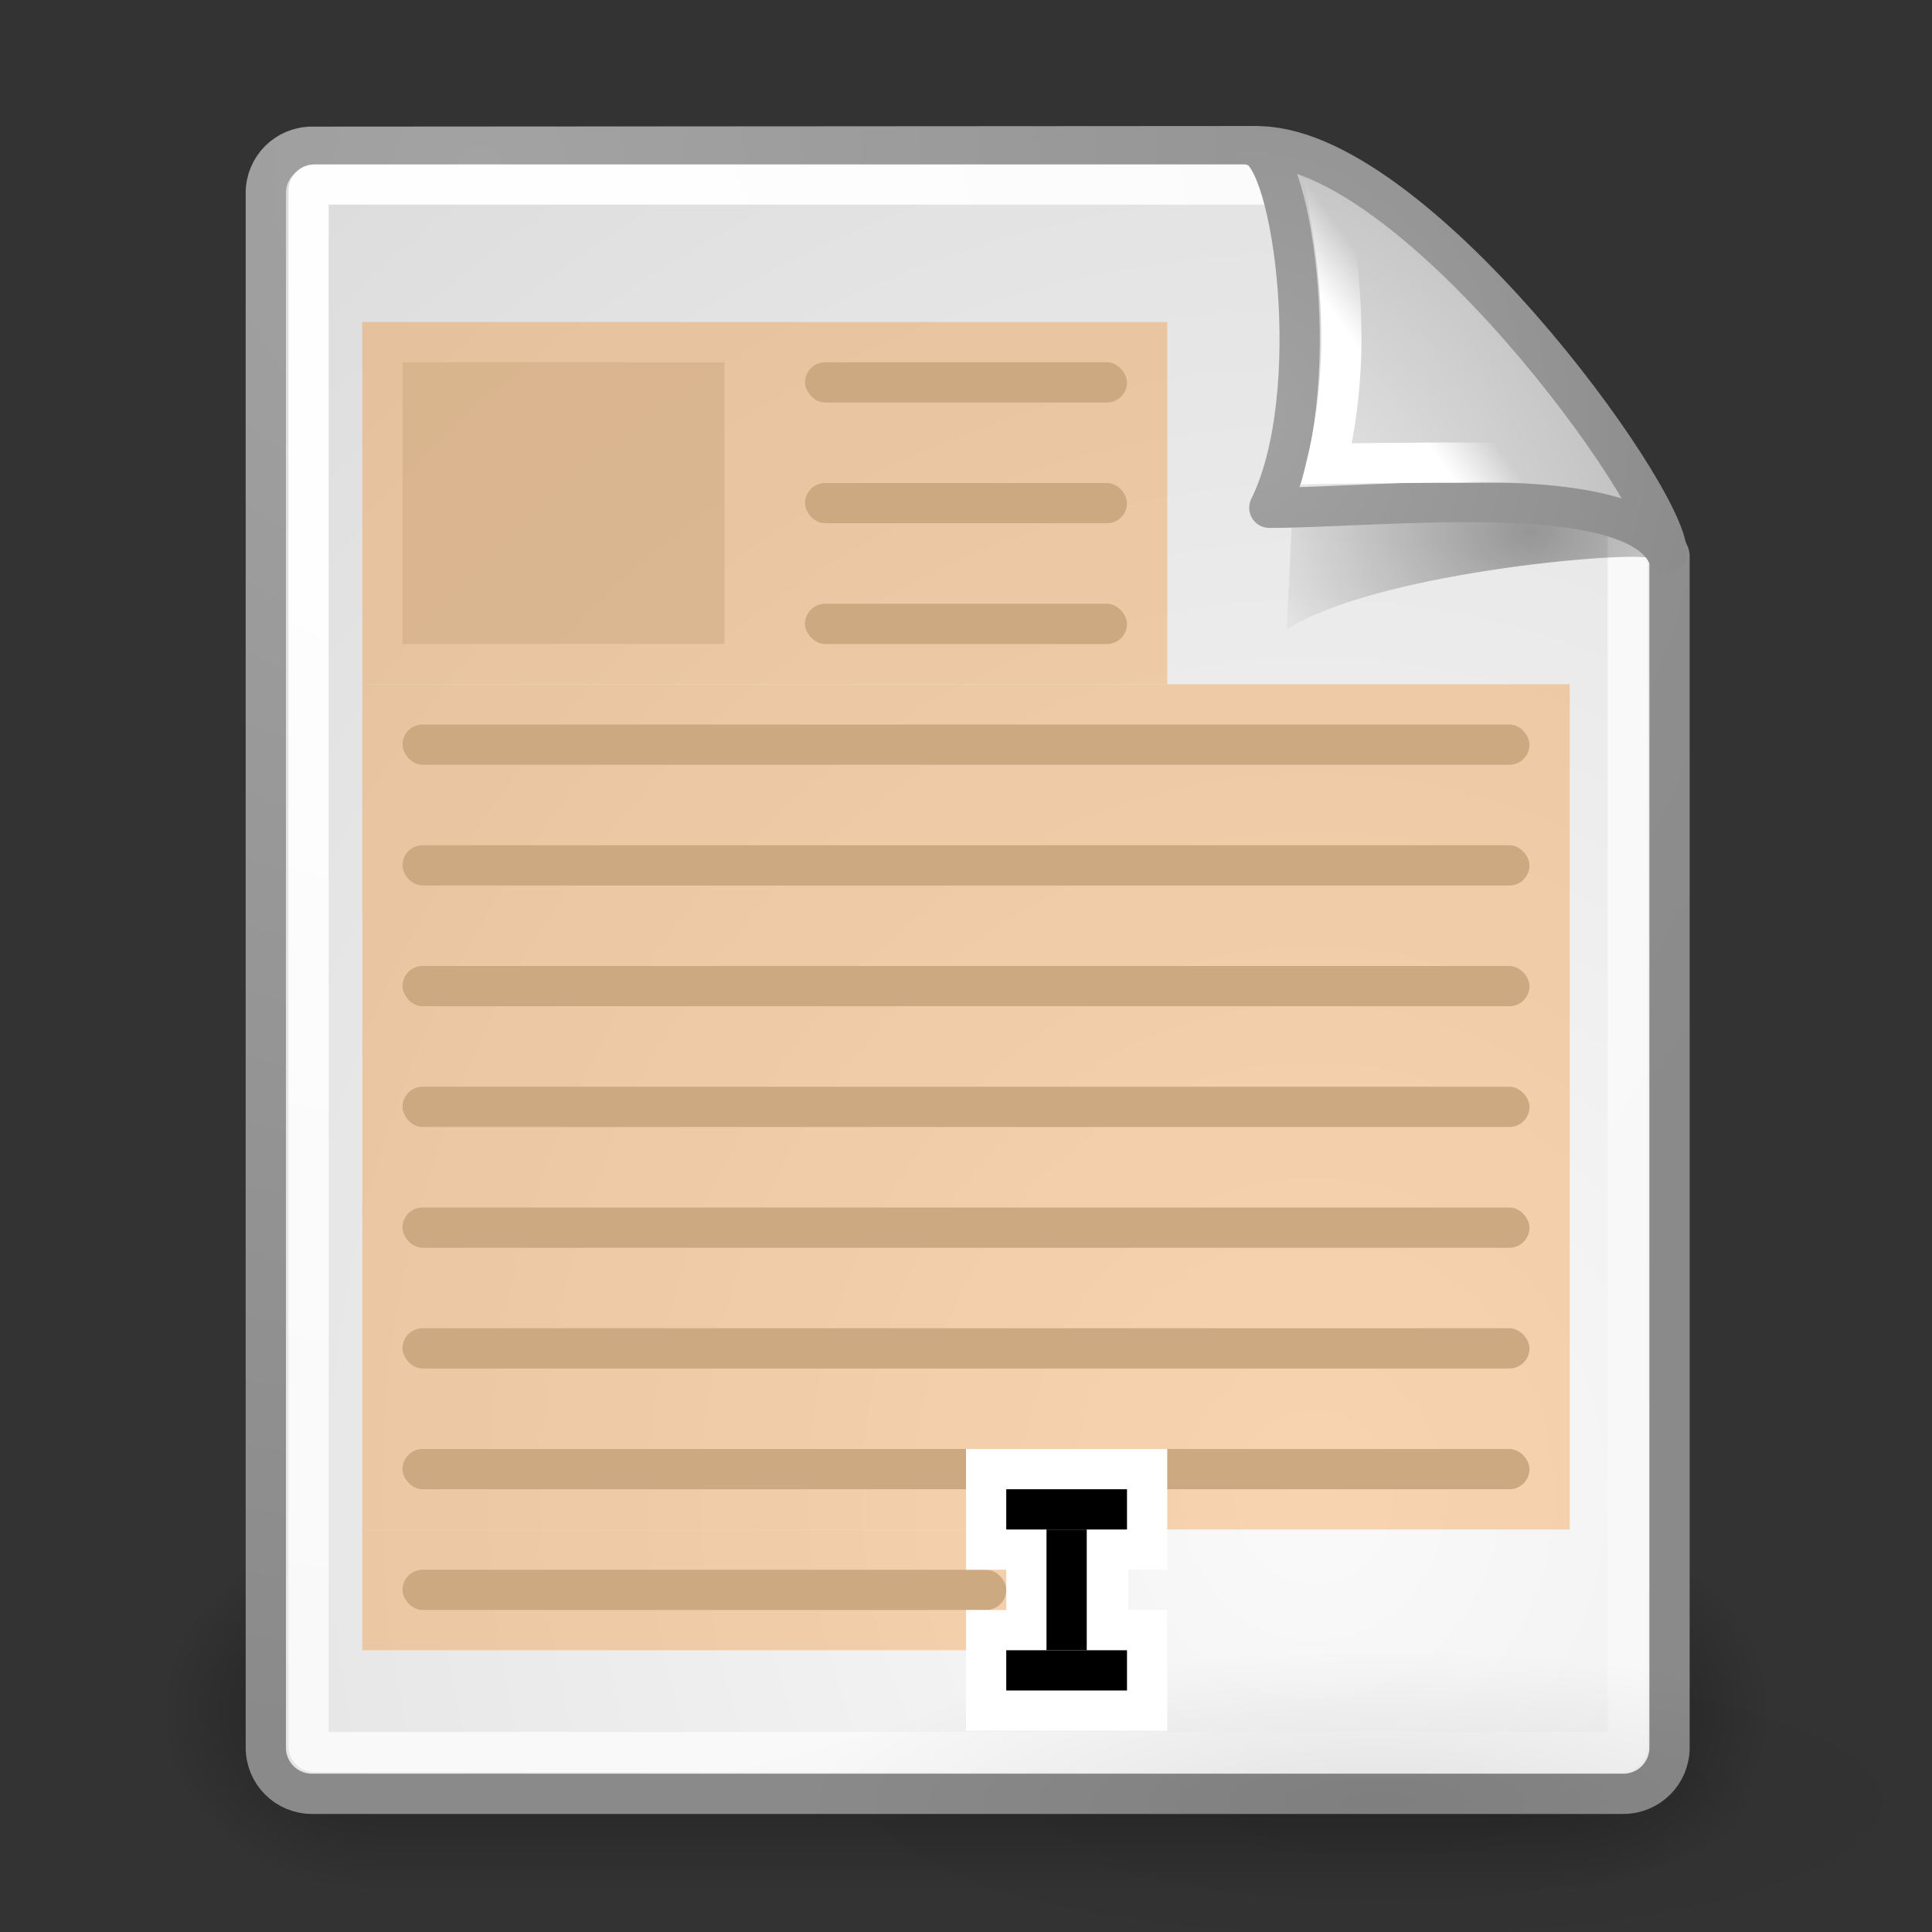 <?xml version="1.0" encoding="UTF-8" standalone="no"?>
<!-- Created with Inkscape (http://www.inkscape.org/) -->
<svg
   xmlns:dc="http://purl.org/dc/elements/1.1/"
   xmlns:cc="http://web.resource.org/cc/"
   xmlns:rdf="http://www.w3.org/1999/02/22-rdf-syntax-ns#"
   xmlns:svg="http://www.w3.org/2000/svg"
   xmlns="http://www.w3.org/2000/svg"
   xmlns:xlink="http://www.w3.org/1999/xlink"
   xmlns:sodipodi="http://sodipodi.sourceforge.net/DTD/sodipodi-0.dtd"
   xmlns:inkscape="http://www.inkscape.org/namespaces/inkscape"
   inkscape:export-ydpi="240.00000"
   inkscape:export-xdpi="240.00000"
   inkscape:export-filename="/home/jimmac/gfx/novell/pdes/trunk/docs/BIGmime-text.png"
   sodipodi:docname="edit-select-all.svg"
   sodipodi:docbase="/home/lapo/Icone/tangerine-icon-theme/scalable/actions"
   inkscape:version="0.45"
   sodipodi:version="0.32"
   id="svg249"
   height="48px"
   width="48px"
   inkscape:output_extension="org.inkscape.output.svg.inkscape">
  <rect width="100%" height="100%" fill="#333333" stroke="none"/>
  <defs
     id="defs3">
    <linearGradient
       inkscape:collect="always"
       id="linearGradient2980">
      <stop
         style="stop-color:#000000;stop-opacity:1;"
         offset="0"
         id="stop2982" />
      <stop
         style="stop-color:#000000;stop-opacity:0;"
         offset="1"
         id="stop2984" />
    </linearGradient>
    <linearGradient
       inkscape:collect="always"
       id="linearGradient4790">
      <stop
         style="stop-color:#000000;stop-opacity:1;"
         offset="0"
         id="stop4792" />
      <stop
         style="stop-color:#000000;stop-opacity:0;"
         offset="1"
         id="stop4794" />
    </linearGradient>
    <linearGradient
       inkscape:collect="always"
       id="linearGradient2251">
      <stop
         style="stop-color:#ffffff;stop-opacity:1;"
         offset="0"
         id="stop2253" />
      <stop
         style="stop-color:#ffffff;stop-opacity:0;"
         offset="1"
         id="stop2255" />
    </linearGradient>
    <linearGradient
       id="linearGradient15662">
      <stop
         id="stop15664"
         offset="0"
         style="stop-color:#ffffff;stop-opacity:1;" />
      <stop
         id="stop15666"
         offset="1"
         style="stop-color:#f8f8f8;stop-opacity:1;" />
    </linearGradient>
    <linearGradient
       id="linearGradient269">
      <stop
         id="stop270"
         offset="0"
         style="stop-color:#a3a3a3;stop-opacity:1;" />
      <stop
         id="stop271"
         offset="1"
         style="stop-color:#8a8a8a;stop-opacity:1;" />
    </linearGradient>
    <linearGradient
       id="linearGradient259">
      <stop
         id="stop260"
         offset="0"
         style="stop-color:#fafafa;stop-opacity:1;" />
      <stop
         id="stop261"
         offset="1"
         style="stop-color:#bbbbbb;stop-opacity:1;" />
    </linearGradient>
    <radialGradient
       inkscape:collect="always"
       xlink:href="#linearGradient2980"
       id="radialGradient2717"
       gradientUnits="userSpaceOnUse"
       gradientTransform="matrix(1,0,0,0.34,-1.441599e-14,19.896)"
       cx="28.284"
       cy="30.146"
       fx="28.284"
       fy="30.146"
       r="13.258" />
    <linearGradient
       id="linearGradient3688"
       inkscape:collect="always">
      <stop
         id="stop3690"
         offset="0"
         style="stop-color:black;stop-opacity:1;" />
      <stop
         id="stop3692"
         offset="1"
         style="stop-color:black;stop-opacity:0;" />
    </linearGradient>
    <linearGradient
       id="linearGradient3702">
      <stop
         id="stop3704"
         offset="0"
         style="stop-color:black;stop-opacity:0;" />
      <stop
         style="stop-color:black;stop-opacity:1;"
         offset="0.5"
         id="stop3710" />
      <stop
         id="stop3706"
         offset="1"
         style="stop-color:black;stop-opacity:0;" />
    </linearGradient>
    <radialGradient
       inkscape:collect="always"
       xlink:href="#linearGradient3688"
       id="radialGradient2348"
       gradientUnits="userSpaceOnUse"
       gradientTransform="matrix(2.004,0,0,1.4,27.988,-17.4)"
       cx="4.993"
       cy="43.5"
       fx="4.993"
       fy="43.5"
       r="2.5" />
    <radialGradient
       inkscape:collect="always"
       xlink:href="#linearGradient3688"
       id="radialGradient2350"
       gradientUnits="userSpaceOnUse"
       gradientTransform="matrix(2.004,0,0,1.4,-20.012,-104.4)"
       cx="4.993"
       cy="43.5"
       fx="4.993"
       fy="43.5"
       r="2.5" />
    <linearGradient
       inkscape:collect="always"
       xlink:href="#linearGradient3702"
       id="linearGradient2352"
       gradientUnits="userSpaceOnUse"
       x1="25.058"
       y1="47.028"
       x2="25.058"
       y2="39.999" />
    <radialGradient
       inkscape:collect="always"
       xlink:href="#linearGradient259"
       id="radialGradient2354"
       gradientUnits="userSpaceOnUse"
       gradientTransform="matrix(0.961,0,0,1.044,-4.060961e-3,-0.142)"
       cx="33.967"
       cy="35.737"
       fx="33.967"
       fy="35.737"
       r="86.708" />
    <radialGradient
       inkscape:collect="always"
       xlink:href="#linearGradient269"
       id="radialGradient2356"
       gradientUnits="userSpaceOnUse"
       gradientTransform="matrix(0.969,0,0,1.036,3.352,0.506)"
       cx="8.824"
       cy="3.756"
       fx="8.824"
       fy="3.756"
       r="37.752" />
    <radialGradient
       inkscape:collect="always"
       xlink:href="#linearGradient15662"
       id="radialGradient2358"
       gradientUnits="userSpaceOnUse"
       gradientTransform="matrix(0.968,0,0,1.033,3.354,0.646)"
       cx="8.144"
       cy="7.268"
       fx="8.144"
       fy="7.268"
       r="38.159" />
    <radialGradient
       inkscape:collect="always"
       xlink:href="#linearGradient4790"
       id="radialGradient2360"
       gradientUnits="userSpaceOnUse"
       gradientTransform="matrix(1.745,0,0,1.284,-76.583,-3.478)"
       cx="37.03"
       cy="12.989"
       fx="37.03"
       fy="12.989"
       r="4.293" />
    <radialGradient
       inkscape:collect="always"
       xlink:href="#linearGradient259"
       id="radialGradient2362"
       gradientUnits="userSpaceOnUse"
       gradientTransform="matrix(0.148,1.009137e-2,-1.104438e-2,0.162,-24.94,12.817)"
       cx="30.654"
       cy="14.937"
       fx="30.654"
       fy="14.937"
       r="86.708" />
    <radialGradient
       inkscape:collect="always"
       xlink:href="#linearGradient269"
       id="radialGradient2364"
       gradientUnits="userSpaceOnUse"
       gradientTransform="matrix(0.332,0,0,0.354,-29.895,9.582)"
       cx="31.863"
       cy="2.367"
       fx="31.863"
       fy="2.367"
       r="37.752" />
    <linearGradient
       inkscape:collect="always"
       xlink:href="#linearGradient2251"
       id="linearGradient2366"
       gradientUnits="userSpaceOnUse"
       gradientTransform="matrix(-3.277938e-2,-0.999,0.999,-3.277938e-2,-50.71,45.063)"
       x1="33.396"
       y1="36.921"
       x2="34.17"
       y2="38.07" />
  </defs>
  <sodipodi:namedview
     inkscape:window-y="24"
     inkscape:window-x="5"
     inkscape:window-height="872"
     inkscape:window-width="1043"
     inkscape:document-units="px"
     inkscape:grid-bbox="true"
     showgrid="false"
     inkscape:current-layer="layer5"
     inkscape:cy="13.995998"
     inkscape:cx="18.027935"
     inkscape:zoom="1"
     inkscape:pageshadow="2"
     inkscape:pageopacity="0.0"
     borderopacity="1"
     bordercolor="#666666"
     pagecolor="#ffffff"
     id="base"
     inkscape:showpageshadow="false"
     showborder="false"
     fill="#000000" />
  <g
     inkscape:groupmode="layer"
     id="layer6"
     inkscape:label="Shadow" />
  <g
     style="display:inline"
     inkscape:groupmode="layer"
     inkscape:label="Base"
     id="layer1" />
  <g
     inkscape:groupmode="layer"
     id="layer5"
     inkscape:label="Text"
     style="display:inline">
    <g
       id="g2334"
       transform="translate(50,0)">
      <g
         transform="translate(-50,0)"
         inkscape:label="Shadow"
         id="g2227">
        <g
           inkscape:label="Shadow"
           id="g2033"
           style="display:inline">
          <g
             transform="matrix(1.053,0,0,1.286,-1.263,-13.429)"
             style="opacity:0.4"
             id="g3712">
            <rect
               style="opacity:1;fill:url(#radialGradient2348);fill-opacity:1;stroke:none;stroke-width:1;stroke-linecap:round;stroke-linejoin:miter;stroke-miterlimit:4;stroke-dasharray:none;stroke-opacity:1"
               id="rect2801"
               width="5"
               height="7"
               x="38"
               y="40" />
            <rect
               style="opacity:1;fill:url(#radialGradient2350);fill-opacity:1;stroke:none;stroke-width:1;stroke-linecap:round;stroke-linejoin:miter;stroke-miterlimit:4;stroke-dasharray:none;stroke-opacity:1"
               id="rect3696"
               width="5"
               height="7"
               x="-10"
               y="-47"
               transform="scale(-1,-1)" />
            <rect
               style="opacity:1;fill:url(#linearGradient2352);fill-opacity:1;stroke:none;stroke-width:1;stroke-linecap:round;stroke-linejoin:miter;stroke-miterlimit:4;stroke-dasharray:none;stroke-opacity:1"
               id="rect3700"
               width="28"
               height="7"
               x="10"
               y="40" />
          </g>
        </g>
      </g>
      <g
         transform="translate(-50,0)"
         id="g2234"
         inkscape:label="Base"
         style="display:inline">
        <path
           sodipodi:nodetypes="ccccccccc"
           id="path2236"
           d="M 7.753,3.646 L 31.2,3.631 C 31.2,3.631 41.479,13.175 41.479,13.811 L 41.479,43.418 C 41.479,44.054 40.966,44.567 40.33,44.567 L 7.753,44.567 C 7.116,44.567 6.604,44.054 6.604,43.418 L 6.604,4.795 C 6.604,4.159 7.116,3.646 7.753,3.646 z "
           style="color:black;fill:url(#radialGradient2354);fill-opacity:1;fill-rule:nonzero;stroke:url(#radialGradient2356);stroke-width:1;stroke-linecap:round;stroke-linejoin:round;marker:none;marker-start:none;marker-mid:none;marker-end:none;stroke-miterlimit:4;stroke-dashoffset:0;stroke-opacity:1;visibility:visible;display:block;overflow:visible" />
        <path
           sodipodi:nodetypes="ccccccccc"
           id="path2238"
           d="M 7.815,4.584 L 32.691,4.584 C 32.691,4.584 40.442,12.605 40.442,12.688 L 40.442,43.381 C 40.442,43.464 40.375,43.53 40.293,43.53 L 7.815,43.53 C 7.733,43.53 7.666,43.464 7.666,43.381 L 7.666,4.733 C 7.666,4.65 7.733,4.584 7.815,4.584 z "
           style="color:black;fill:none;fill-opacity:1;fill-rule:nonzero;stroke:url(#radialGradient2358);stroke-width:1;stroke-linecap:round;stroke-linejoin:round;marker:none;marker-start:none;marker-mid:none;marker-end:none;stroke-miterlimit:4;stroke-dashoffset:0;stroke-opacity:1;visibility:visible;display:block;overflow:visible" />
      </g>
      <path
         inkscape:r_cy="true"
         inkscape:r_cx="true"
         style="opacity:0.357;color:black;fill:url(#radialGradient2360);fill-opacity:1;fill-rule:evenodd;stroke:none;stroke-width:1;stroke-linecap:butt;stroke-linejoin:miter;marker:none;marker-start:none;marker-mid:none;marker-end:none;stroke-miterlimit:4;stroke-dasharray:none;stroke-dashoffset:0;stroke-opacity:1;visibility:visible;display:inline;overflow:visible"
         d="M -9.015,13.861 C -9.743,12.515 -15.118,10.131 -17.915,9.331 C -17.746,10.904 -18.038,15.649 -18.038,15.649 C -15.976,14.274 -9.796,13.699 -9.015,13.861 z "
         id="path2242"
         sodipodi:nodetypes="cccc" />
      <path
         style="color:black;fill:url(#radialGradient2362);fill-opacity:1;fill-rule:nonzero;stroke:url(#radialGradient2364);stroke-width:1;stroke-linecap:butt;stroke-linejoin:round;marker:none;marker-start:none;marker-mid:none;marker-end:none;stroke-miterlimit:4;stroke-dasharray:none;stroke-dashoffset:0;stroke-opacity:1;visibility:visible;display:block;overflow:visible"
         d="M -8.589,13.739 C -8.576,12.324 -14.942,3.532 -18.825,3.635 C -17.852,3.868 -17.074,9.804 -18.464,12.616 C -15.714,12.616 -9.553,11.881 -8.589,13.739 z "
         id="path2244"
         sodipodi:nodetypes="cccc"
         inkscape:r_cx="true"
         inkscape:r_cy="true" />
      <path
         sodipodi:nodetypes="cccc"
         id="path2246"
         d="M -10.878,11.586 C -11.607,10.24 -15.037,6.517 -16.96,5.28 C -16.721,6.705 -16.423,8.962 -17.038,11.524 C -17.038,11.524 -11.659,11.424 -10.878,11.586 z "
         style="color:black;fill:none;fill-opacity:1;fill-rule:evenodd;stroke:url(#linearGradient2366);stroke-width:1;stroke-linecap:butt;stroke-linejoin:miter;marker:none;marker-start:none;marker-mid:none;marker-end:none;stroke-miterlimit:4;stroke-dasharray:none;stroke-dashoffset:0;stroke-opacity:1;visibility:visible;display:inline;overflow:visible"
         inkscape:r_cx="true"
         inkscape:r_cy="true" />
    </g>
    <g
       transform="translate(-12.265,47.5)"
       style="display:inline"
       inkscape:label="base"
       id="g2637" />
    <rect
       style="fill:#babdb6;fill-opacity:1;stroke:none;stroke-width:2;stroke-linecap:round;stroke-linejoin:miter;stroke-miterlimit:4;stroke-dasharray:none;stroke-dashoffset:0;stroke-opacity:1;display:inline"
       id="rect2870"
       width="8"
       height="1"
       x="20"
       y="12"
       rx="0.5"
       ry="0.5" />
    <rect
       style="fill:#babdb6;fill-opacity:1;stroke:none;stroke-width:2;stroke-linecap:round;stroke-linejoin:miter;stroke-miterlimit:4;stroke-dasharray:none;stroke-dashoffset:0;stroke-opacity:1;display:inline"
       id="rect2874"
       width="28"
       height="1"
       x="10"
       y="18"
       rx="0.5"
       ry="0.5" />
    <rect
       style="fill:#babdb6;fill-opacity:1;stroke:none;stroke-width:2;stroke-linecap:round;stroke-linejoin:miter;stroke-miterlimit:4;stroke-dasharray:none;stroke-dashoffset:0;stroke-opacity:1;display:inline"
       id="rect2888"
       width="15"
       height="1"
       x="10"
       y="39"
       rx="0.5"
       ry="0.5" />
    <rect
       style="fill:#babdb6;fill-opacity:1;stroke:none;stroke-width:2;stroke-linecap:round;stroke-linejoin:miter;stroke-miterlimit:4;stroke-dasharray:none;stroke-dashoffset:0;stroke-opacity:1;display:inline"
       id="rect2890"
       width="28"
       height="1"
       x="10"
       y="21"
       rx="0.5"
       ry="0.5" />
    <rect
       style="fill:#babdb6;fill-opacity:1;stroke:none;stroke-width:2;stroke-linecap:round;stroke-linejoin:miter;stroke-miterlimit:4;stroke-dasharray:none;stroke-dashoffset:0;stroke-opacity:1;display:inline"
       id="rect2892"
       width="28"
       height="1"
       x="10"
       y="24"
       rx="0.5"
       ry="0.5" />
    <rect
       style="fill:#babdb6;fill-opacity:1;stroke:none;stroke-width:2;stroke-linecap:round;stroke-linejoin:miter;stroke-miterlimit:4;stroke-dasharray:none;stroke-dashoffset:0;stroke-opacity:1;display:inline"
       id="rect2894"
       width="28"
       height="1"
       x="10"
       y="30"
       rx="0.5"
       ry="0.5" />
    <rect
       style="fill:#babdb6;fill-opacity:1;stroke:none;stroke-width:2;stroke-linecap:round;stroke-linejoin:miter;stroke-miterlimit:4;stroke-dasharray:none;stroke-dashoffset:0;stroke-opacity:1;display:inline"
       id="rect2898"
       width="28"
       height="1"
       x="10"
       y="33"
       rx="0.5"
       ry="0.5" />
    <rect
       style="fill:#babdb6;fill-opacity:1;stroke:none;stroke-width:2;stroke-linecap:round;stroke-linejoin:miter;stroke-miterlimit:4;stroke-dasharray:none;stroke-dashoffset:0;stroke-opacity:1;display:inline"
       id="rect2900"
       width="28"
       height="1"
       x="10"
       y="36"
       rx="0.5"
       ry="0.5" />
    <path
       sodipodi:type="arc"
       style="opacity:0.082;color:#000000;fill:url(#radialGradient2717);fill-opacity:1;fill-rule:nonzero;stroke:none;stroke-width:1;stroke-linecap:round;stroke-linejoin:round;marker:none;marker-start:none;marker-mid:none;marker-end:none;stroke-miterlimit:4;stroke-dasharray:none;stroke-dashoffset:0;stroke-opacity:1;visibility:visible;display:inline;overflow:visible"
       id="path2715"
       sodipodi:cx="28.284271"
       sodipodi:cy="30.145554"
       sodipodi:rx="13.258252"
       sodipodi:ry="4.5078058"
       d="M 41.543 30.146 A 13.258 4.508 0 1 1  15.026,30.146 A 13.258 4.508 0 1 1  41.543 30.146 z"
       transform="matrix(1.074,0,0,0.838,3.861,19.507)" />
    <rect
       style="fill:#babdb6;fill-opacity:1;stroke:none;stroke-width:2;stroke-linecap:round;stroke-linejoin:miter;stroke-miterlimit:4;stroke-dasharray:none;stroke-dashoffset:0;stroke-opacity:1;display:inline"
       id="rect1984"
       width="28"
       height="1"
       x="10"
       y="27"
       rx="0.5"
       ry="0.5" />
    <rect
       style="fill:#babdb6;fill-opacity:1;stroke:none;stroke-width:2;stroke-linecap:round;stroke-linejoin:miter;stroke-miterlimit:4;stroke-dasharray:none;stroke-dashoffset:0;stroke-opacity:1;display:inline"
       id="rect1986"
       width="8"
       height="1"
       x="20"
       y="9"
       rx="0.5"
       ry="0.5" />
    <rect
       style="fill:#babdb6;fill-opacity:1;stroke:none;stroke-width:2;stroke-linecap:round;stroke-linejoin:miter;stroke-miterlimit:4;stroke-dasharray:none;stroke-dashoffset:0;stroke-opacity:1;display:inline"
       id="rect1988"
       width="8"
       height="1"
       x="20"
       y="15"
       rx="0.5"
       ry="0.5" />
    <rect
       style="opacity:0.5;fill:#babdb6;fill-opacity:1;stroke:none;stroke-width:2;stroke-linecap:round;stroke-linejoin:miter;stroke-miterlimit:4;stroke-dasharray:none;stroke-dashoffset:0;stroke-opacity:1"
       id="rect2887"
       width="8"
       height="7"
       x="10"
       y="9" />
    <g
       id="g3777"
       style="opacity:0.3">
      <rect
         y="8"
         x="9"
         height="9"
         width="20"
         id="rect1990"
         style="opacity:1;fill:#f57900;fill-opacity:1;stroke:none;stroke-width:2;stroke-linecap:round;stroke-linejoin:miter;stroke-miterlimit:4;stroke-dasharray:none;stroke-dashoffset:0;stroke-opacity:1" />
      <rect
         y="17"
         x="9"
         height="21"
         width="30"
         id="rect2878"
         style="opacity:1;fill:#f57900;fill-opacity:1;stroke:none;stroke-width:2;stroke-linecap:round;stroke-linejoin:miter;stroke-miterlimit:4;stroke-dasharray:none;stroke-dashoffset:0;stroke-opacity:1;display:inline" />
      <rect
         y="38"
         x="9"
         height="3"
         width="17"
         id="rect2880"
         style="opacity:1;fill:#f57900;fill-opacity:1;stroke:none;stroke-width:2;stroke-linecap:round;stroke-linejoin:miter;stroke-miterlimit:4;stroke-dasharray:none;stroke-dashoffset:0;stroke-opacity:1;display:inline" />
    </g>
    <path
       style="opacity:1;fill:white;fill-opacity:1;stroke:none;stroke-width:2;stroke-linecap:round;stroke-linejoin:miter;stroke-miterlimit:4;stroke-dasharray:none;stroke-dashoffset:0;stroke-opacity:1"
       d="M 24 36 L 24 39 L 25 39 L 25 40 L 24 40 L 24 43 L 29 43 L 29 40 L 28.031 40 L 28.031 39 L 29 39 L 29 36 L 24 36 z "
       id="rect3782" />
    <rect
       style="opacity:1;fill:black;fill-opacity:1;stroke:none;stroke-width:2;stroke-linecap:round;stroke-linejoin:miter;stroke-miterlimit:4;stroke-dasharray:none;stroke-dashoffset:0;stroke-opacity:1"
       id="rect3789"
       width="1"
       height="3"
       x="26"
       y="38" />
    <rect
       style="opacity:1;fill:#000000;fill-opacity:1;stroke:none;stroke-width:2;stroke-linecap:round;stroke-linejoin:miter;stroke-miterlimit:4;stroke-dasharray:none;stroke-dashoffset:0;stroke-opacity:1;display:inline"
       id="rect3791"
       width="3"
       height="1"
       x="25"
       y="41" />
    <rect
       style="opacity:1;fill:#000000;fill-opacity:1;stroke:none;stroke-width:2;stroke-linecap:round;stroke-linejoin:miter;stroke-miterlimit:4;stroke-dasharray:none;stroke-dashoffset:0;stroke-opacity:1;display:inline"
       id="rect3795"
       width="3"
       height="1"
       x="25"
       y="37" />
  </g>
</svg>
